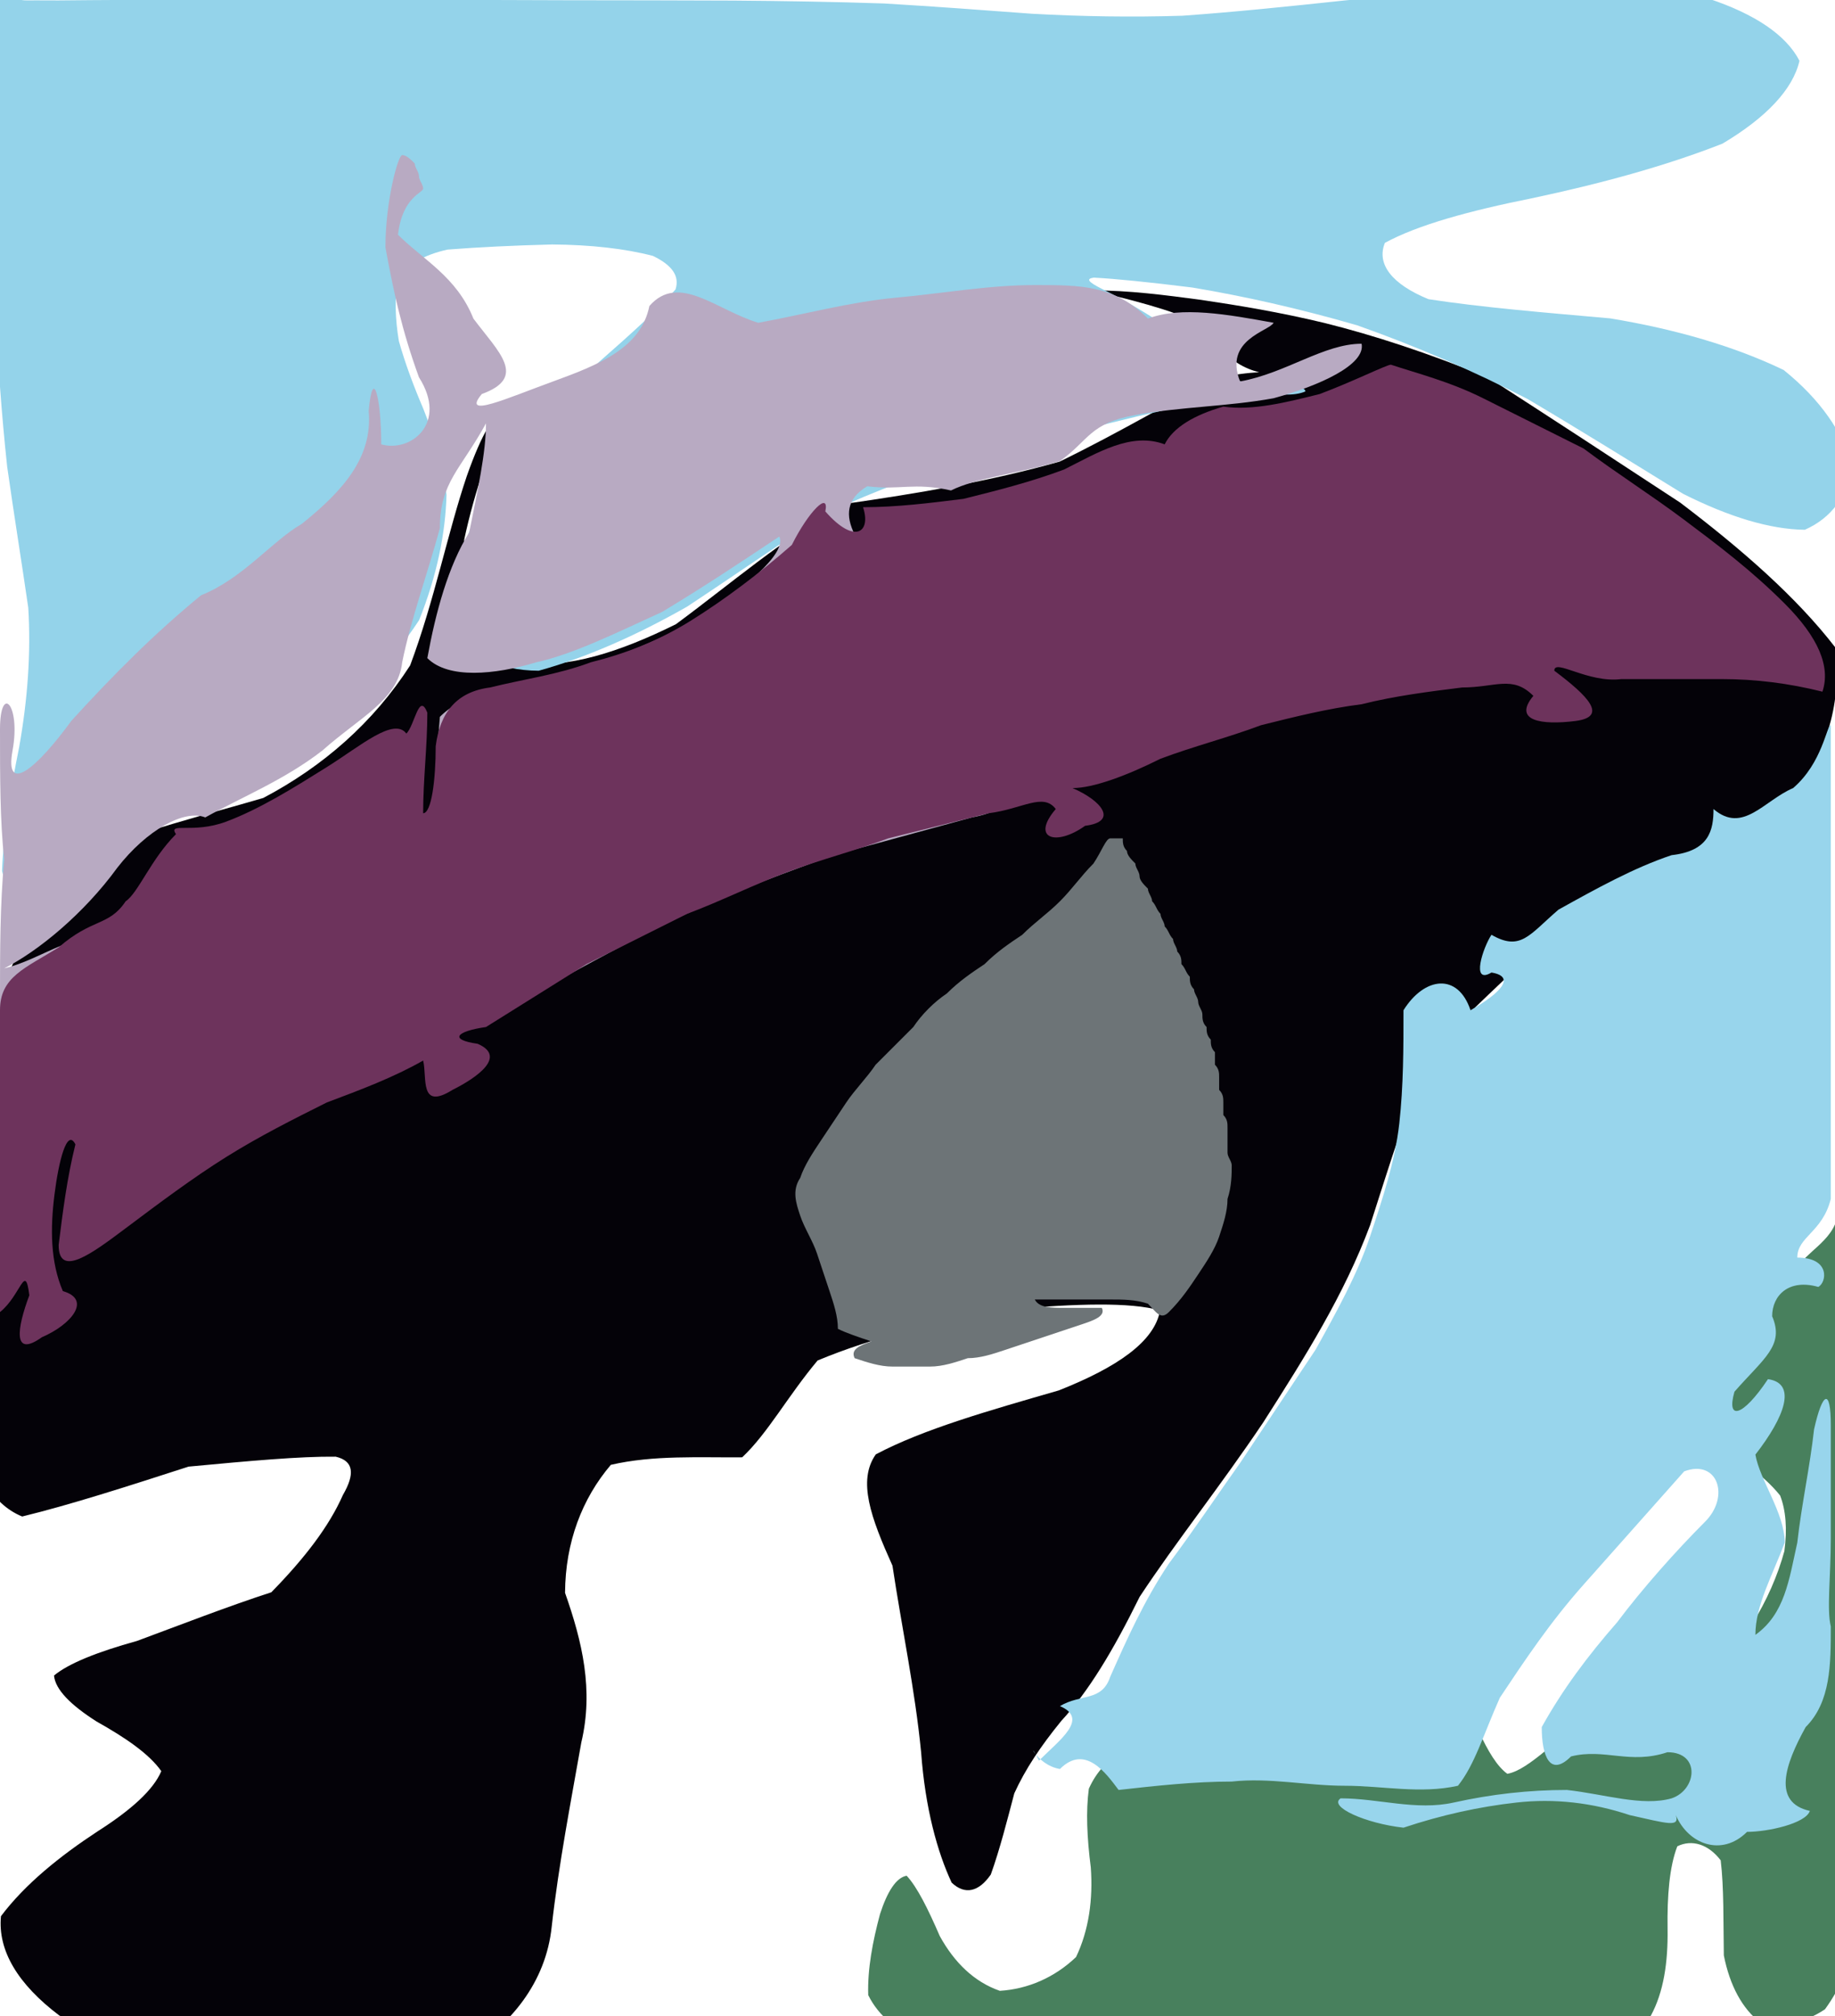 <?xml version="1.0" ?>
<svg xmlns="http://www.w3.org/2000/svg" version="1.1" width="438" height="481">
  <defs/>
  <g>
    <path d="M 260.499 69.271 C 269.65 69.253 278.12 70.402 286.737 71.544 C 295.704 72.873 305.399 74.463 316.05 77.024 C 327.941 79.964 340.956 84.256 355.281 90.089 C 369.532 99.264 385.045 109.39 401.042 119.893 C 415.927 131.183 428.804 142.468 438.046 154.418 C 439.632 167.342 436.239 179.278 428.042 189.769 C 417.916 199.176 405.738 206.08 392.913 210.78 C 381.835 216.702 371.943 222.586 363.626 229.253 C 356.407 236.433 348.216 243.46 340.976 252.128 C 336.113 263.619 331.881 277.15 327.027 292.287 C 320.781 308.971 311.59 323.56 301.523 339.322 C 291.182 354.686 280.752 367.714 272.03 380.918 C 265.692 393.789 259.853 403.464 253.322 410.528 C 248.421 416.543 244.754 421.988 242.102 427.819 C 240.385 434.316 238.684 441.076 236.499 447.173 C 233.655 451.284 230.368 452.141 227.152 449.109 C 223.762 441.864 220.845 431.432 219.866 418.026 C 218.422 403.187 215.21 388.053 213.024 373.5 C 207.876 362.042 204.624 353.231 209.045 346.946 C 220.401 340.925 236.144 336.477 252.733 331.685 C 266.65 326.174 275.574 320.076 276.896 312.603 C 269.618 310.573 257.165 311.017 241.222 312.302 C 224.197 315.045 208.208 319.108 195.157 324.549 C 187.98 333.11 183.244 341.939 177.154 347.649 C 167.075 347.747 155.978 347.076 145.801 349.444 C 138.966 357.483 134.945 367.848 134.873 379.982 C 138.98 391.631 141.723 403.157 138.759 415.648 C 136.256 429.859 133.381 444.588 131.697 459.536 C 130.32 472.966 121.83 483.282 110.377 490.164 C 95.91 494.481 79.4 496.271 61.769 495.481 C 44.123 492.395 27.758 487.425 14.156 480.806 C 4.292 473.362 -0.564 465.327 0.231 457.111 C 6.021 449.414 14.397 442.709 23.35 436.841 C 31.382 431.721 36.627 426.958 38.501 422.515 C 35.589 418.363 29.858 414.485 23.032 410.659 C 16.924 406.768 13.207 403.085 12.891 399.707 C 16.35 396.83 23.184 394.09 32.691 391.455 C 43.284 387.533 54.351 383.221 64.758 379.845 C 72.779 371.653 78.554 364.105 81.849 356.637 C 84.735 351.663 84.487 348.509 80.125 347.496 C 71.546 347.405 59.541 348.506 45.009 349.868 C 30.204 354.654 16.832 358.955 5.295 361.768 C -2.16 358.735 -6.528 350.472 -8.701 338.378 C -9.433 323.608 -9.1 306.995 -8.015 289.407 C -6.338 271.773 -3.904 254.582 -0.469 238.596 C 4.72 224.484 11.612 212.613 21.218 203.695 C 33.687 198.097 48.197 194.663 62.848 190.354 C 77.053 182.867 89.048 172.458 97.901 158.73 C 103.715 143.218 106.828 127.129 111.429 113.544 C 115.052 103.28 118.161 98.192 119.829 99.479 C 117.333 106.389 113.389 116.6 110.787 128.806 C 112.069 141.229 116.816 151.58 124.88 158.209 C 135.578 159.441 147.725 155.65 161.33 148.911 C 174.177 139.45 187.016 128.347 201.536 120.22 C 218.853 117.739 236.438 114.798 252.967 110.103 C 267.549 102.988 279.958 95.566 290.236 90.247 C 298.549 88.471 304.235 88.515 307.212 89.055 C 307.25 89.608 305.127 89.433 301.531 88.997 C 297.572 88.29 294.037 86.264 291.626 83.235 C 290.559 79.648 289.959 76.029 260.499 69.271" stroke-width="0.0" fill="rgb(4, 2, 8)" opacity="1" stroke="rgb(132, 37, 73)" stroke-opacity="0.695" stroke-linecap="round" stroke-linejoin="round"/>
    <path d="M 438.474 290.729 C 439.562 292.156 440.509 293.547 441.291 294.837 C 441.914 295.998 442.395 297.081 442.785 298.133 C 443.103 299.114 443.373 300.066 443.636 301.082 C 443.877 302.123 444.085 303.147 444.291 304.192 C 444.512 305.244 444.701 306.211 444.842 307.058 C 444.997 307.831 445.176 308.521 445.329 309.107 C 445.449 309.707 445.586 310.465 445.746 311.481 C 445.901 312.882 446.038 314.826 446.186 317.473 C 446.361 320.897 446.525 325.118 446.629 330.179 C 446.648 335.956 446.604 342.328 446.522 349.214 C 446.407 356.434 446.265 363.813 446.121 371.254 C 446.042 378.693 446.052 385.977 446.112 393.077 C 446.193 400.067 446.322 406.994 446.499 413.921 C 446.661 421.032 446.698 428.363 446.565 435.95 C 446.209 443.843 445.477 451.901 444.186 459.86 C 442.222 467.426 439.432 474.102 435.598 479.332 C 430.74 482.556 425.409 483.645 420.232 482.54 C 415.868 479.194 412.901 473.694 411.465 466.468 C 411.33 458.33 411.504 450.328 410.715 443.79 C 407.773 439.933 403.831 438.73 400.361 440.445 C 398.485 445.286 397.92 452.249 398.037 460.182 C 398.152 468.107 397.109 475.222 394.024 480.886 C 388.786 484.864 382.178 487.386 374.815 488.74 C 367.054 489.273 359.151 489.271 351.312 488.949 C 343.613 488.517 336.114 488.12 328.814 487.818 C 321.671 487.595 314.683 487.462 307.791 487.44 C 300.976 487.523 294.224 487.616 287.424 487.748 C 280.469 487.955 273.333 488.221 266.001 488.544 C 258.419 488.925 250.641 489.292 242.808 489.457 C 234.987 489.253 227.375 488.519 220.325 487.05 C 214.25 484.608 209.707 480.954 207.239 475.935 C 207.034 469.737 208.314 463.081 210.048 456.627 C 211.794 451.218 213.921 447.902 216.408 447.461 C 218.94 450.172 221.511 455.384 224.317 461.853 C 227.77 468.143 232.526 472.799 238.654 474.921 C 245.376 474.5 251.727 471.741 256.844 466.862 C 259.927 460.413 260.903 453.049 260.366 445.499 C 259.449 438.385 259.174 432.035 259.899 426.704 C 261.763 422.527 264.664 419.531 268.429 417.536 C 272.891 416.238 277.826 415.323 282.969 414.558 C 288.102 413.853 292.911 413.067 297.124 412.218 C 300.492 411.322 302.951 410.345 304.67 409.318 C 305.881 408.215 306.839 406.964 307.834 405.573 C 309.209 403.954 311.247 402.113 314.135 400.264 C 318.031 398.563 322.683 397.203 327.783 396.489 C 333.049 396.597 338.145 397.807 342.777 400.189 C 346.901 403.681 350.286 408.14 353.002 413.058 C 355.176 417.772 357.348 421.388 359.786 423.149 C 362.467 422.669 365.487 420.446 369.112 417.475 C 373.558 414.46 378.664 411.581 384.254 408.969 C 390.229 406.514 396.359 403.897 402.447 400.842 C 408.266 397.153 413.588 392.73 418.148 387.546 C 421.75 381.773 424.333 375.82 425.917 370.028 C 426.622 364.765 426.279 360.334 424.904 356.763 C 422.67 353.969 419.904 351.66 417.054 349.39 C 414.637 346.663 412.976 343.222 412.294 339.046 C 412.769 334.146 414.19 328.67 416.216 322.936 C 418.65 317.271 421.331 311.986 424.106 307.405 C 427.037 303.775 429.965 300.873 432.682 298.405 C 435.219 296.15 437.595 293.956 438.474 290.729" stroke-width="0.0" fill="rgb(72, 128, 93)" opacity="1" stroke="rgb(214, 245, 183)" stroke-opacity="0.808" stroke-linecap="round" stroke-linejoin="round"/>
    <path d="M 1.576 -0.47 C 2.455 -0.435 3.246 -0.325 3.954 -0.215 C 4.516 -0.156 4.916 -0.094 5.297 0.027 C 5.845 0.11 6.801 0.107 8.568 0.085 C 11.445 0.119 15.718 0.114 21.67 0.032 C 29.433 -0.015 38.929 -0.062 50.1 -0.136 C 62.73 -0.178 76.467 -0.16 90.935 -0.104 C 105.749 -0.06 120.555 0.037 135.071 0.055 C 149.032 0.06 162.374 0.095 175.085 0.138 C 187.322 0.232 199.222 0.434 211.02 0.829 C 222.837 1.532 234.604 2.402 246.394 3.283 C 258.226 3.937 270.157 4.133 282.245 3.753 C 294.673 2.868 307.496 1.552 320.885 0.116 C 334.941 -1.279 349.605 -2.5 364.671 -3.264 C 379.887 -3.347 394.58 -2.468 407.879 -0.306 C 418.805 3.326 426.328 8.317 429.52 14.504 C 427.957 21.302 421.627 28.02 411.153 34.261 C 397.514 39.623 381.943 43.837 365.826 47.261 C 350.721 50.286 338.41 53.656 330.564 57.936 C 328.493 63.007 332.251 67.803 340.964 71.37 C 353.532 73.312 368.466 74.545 384.347 75.952 C 399.889 78.515 413.988 82.602 425.741 88.262 C 434.487 95.286 439.939 103.204 442.067 111.197 C 441.031 118.285 437.148 123.578 430.799 126.378 C 422.478 126.294 412.651 123.291 401.728 117.797 C 390.019 110.591 377.574 102.844 364.659 95.205 C 351.329 88.285 337.733 82.49 323.929 77.599 C 310.137 73.609 296.846 70.631 284.58 68.59 C 274.195 67.296 266.175 66.492 261.066 66.23 C 259.073 66.511 259.869 67.328 263.01 68.907 C 267.955 71.343 273.946 74.785 280.366 79.208 C 286.753 84.237 292.902 89.128 298.921 92.77 C 304.588 94.468 309.097 94.473 311.598 93.372 C 311.481 92.194 308.464 91.62 302.61 92.335 C 294.144 94.21 283.475 96.557 271.505 99.316 C 258.795 102.423 245.858 105.63 233.148 108.992 C 220.819 112.667 208.954 116.975 197.625 122.363 C 186.671 129.31 175.624 137.059 163.961 144.745 C 151.844 151.632 139.812 156.916 128.581 160.003 C 118.861 159.942 111.533 156.403 107.327 149.572 C 106.933 140.132 110.207 129.11 116.429 117.454 C 124.65 105.957 133.756 95.394 142.927 86.404 C 151.174 79.173 157.476 73.417 161.241 69.047 C 162.278 65.837 160.417 63.253 155.865 61.053 C 149.169 59.294 140.902 58.386 131.797 58.321 C 122.628 58.553 114.107 58.966 106.812 59.543 C 101.143 60.802 97.226 63.098 94.987 66.539 C 94.144 70.946 94.319 76.04 95.21 81.381 C 96.705 86.69 98.682 91.981 101.029 97.485 C 103.405 103.409 105.423 110.109 106.577 118.014 C 106.344 127.172 104.322 137.239 100.051 147.922 C 93.145 158.461 83.624 168.196 71.817 176.937 C 58.777 184.695 45.796 191.967 34.012 199.388 C 24.508 207.46 16.656 214.003 10.22 217.657 C 5.229 217.626 1.951 214.123 0.491 207.772 C 0.788 199.193 2.379 189.102 4.581 178.196 C 6.575 166.962 7.419 155.855 6.747 144.972 C 5.173 134.113 3.364 122.986 1.713 111.321 C 0.382 98.989 -0.559 85.922 -1.196 72.025 C -1.519 57.496 -1.674 42.491 -1.717 27.065 C -1.677 11.41 -1.631 -4.341 1.576 -0.47" stroke-width="0.0" fill="rgb(148, 211, 234)" opacity="1" stroke="rgb(152, 175, 137)" stroke-opacity="0.38" stroke-linecap="round" stroke-linejoin="round"/>
    <path d="M 265.0 200.0 C 266.0 200.0 267.0 200.0 268.0 200.0 C 268.0 201.0 268.0 202.0 269.0 203.0 C 269.0 204.0 270.0 205.0 271.0 206.0 C 271.0 207.0 272.0 208.0 272.0 209.0 C 272.0 210.0 273.0 211.0 274.0 212.0 C 274.0 213.0 275.0 214.0 275.0 215.0 C 276.0 216.0 276.0 217.0 277.0 218.0 C 277.0 219.0 278.0 220.0 278.0 221.0 C 279.0 222.0 279.0 223.0 280.0 224.0 C 280.0 225.0 281.0 226.0 281.0 227.0 C 282.0 228.0 282.0 229.0 282.0 230.0 C 283.0 231.0 283.0 232.0 284.0 233.0 C 284.0 234.0 284.0 235.0 285.0 236.0 C 285.0 237.0 286.0 238.0 286.0 239.0 C 286.0 240.0 287.0 241.0 287.0 242.0 C 287.0 243.0 287.0 244.0 288.0 245.0 C 288.0 246.0 288.0 247.0 289.0 248.0 C 289.0 249.0 289.0 250.0 290.0 251.0 C 290.0 252.0 290.0 253.0 290.0 254.0 C 291.0 255.0 291.0 256.0 291.0 257.0 C 291.0 258.0 291.0 259.0 291.0 260.0 C 292.0 261.0 292.0 262.0 292.0 263.0 C 292.0 264.0 292.0 265.0 292.0 266.0 C 293.0 267.0 293.0 268.0 293.0 269.0 C 293.0 270.0 293.0 271.0 293.0 272.0 C 293.0 273.0 293.0 274.0 293.0 275.0 C 293.0 276.0 294.0 277.0 294.0 278.0 C 294.0 280.0 294.0 283.0 293.0 286.0 C 293.0 289.0 292.0 292.0 291.0 295.0 C 290.0 298.0 288.0 301.0 286.0 304.0 C 284.0 307.0 282.0 310.0 279.0 313.0 C 277.0 315.0 276.0 313.0 274.0 311.0 C 271.0 310.0 268.0 310.0 265.0 310.0 C 262.0 310.0 259.0 310.0 256.0 310.0 C 253.0 310.0 250.0 310.0 247.0 310.0 C 248.0 312.0 251.0 312.0 254.0 312.0 C 257.0 312.0 260.0 312.0 263.0 312.0 C 264.0 314.0 261.0 315.0 258.0 316.0 C 255.0 317.0 252.0 318.0 249.0 319.0 C 246.0 320.0 243.0 321.0 240.0 322.0 C 237.0 323.0 234.0 324.0 231.0 324.0 C 228.0 325.0 225.0 326.0 222.0 326.0 C 219.0 326.0 216.0 326.0 213.0 326.0 C 210.0 326.0 207.0 325.0 204.0 324.0 C 203.0 322.0 205.0 321.0 208.0 320.0 C 205.0 319.0 202.0 318.0 200.0 317.0 C 200.0 314.0 199.0 311.0 198.0 308.0 C 197.0 305.0 196.0 302.0 195.0 299.0 C 194.0 296.0 192.0 293.0 191.0 290.0 C 190.0 287.0 189.0 284.0 191.0 281.0 C 192.0 278.0 194.0 275.0 196.0 272.0 C 198.0 269.0 200.0 266.0 202.0 263.0 C 204.0 260.0 207.0 257.0 209.0 254.0 C 212.0 251.0 215.0 248.0 218.0 245.0 C 220.0 242.0 223.0 239.0 226.0 237.0 C 229.0 234.0 232.0 232.0 235.0 230.0 C 238.0 227.0 241.0 225.0 244.0 223.0 C 247.0 220.0 250.0 218.0 253.0 215.0 C 256.0 212.0 258.0 209.0 261.0 206.0 C 263.0 203.0 264.0 200.0 265.0 200.0" stroke-width="0.0" fill="rgb(109, 116, 119)" opacity="1.0" stroke="rgb(93, 37, 234)" stroke-opacity="0.262" stroke-linecap="round" stroke-linejoin="round"/>
    <path d="M 437.0 173.0 C 437.0 174.0 437.0 175.0 437.0 176.0 C 437.0 177.0 437.0 178.0 437.0 179.0 C 437.0 187.0 437.0 196.0 437.0 205.0 C 437.0 214.0 437.0 223.0 437.0 232.0 C 437.0 241.0 437.0 250.0 437.0 259.0 C 437.0 268.0 437.0 277.0 437.0 286.0 C 435.0 294.0 429.0 295.0 429.0 300.0 C 437.0 300.0 436.0 306.0 434.0 307.0 C 427.0 305.0 423.0 309.0 423.0 314.0 C 426.0 321.0 421.0 324.0 414.0 332.0 C 412.0 339.0 416.0 338.0 422.0 329.0 C 429.0 330.0 426.0 338.0 419.0 347.0 C 420.0 353.0 426.0 361.0 426.0 368.0 C 423.0 376.0 419.0 383.0 419.0 390.0 C 426.0 385.0 427.0 377.0 429.0 368.0 C 430.0 359.0 432.0 350.0 433.0 341.0 C 435.0 332.0 437.0 331.0 437.0 340.0 C 437.0 349.0 437.0 358.0 437.0 367.0 C 437.0 376.0 436.0 384.0 437.0 388.0 C 437.0 397.0 437.0 406.0 431.0 412.0 C 426.0 421.0 423.0 430.0 432.0 432.0 C 431.0 435.0 422.0 437.0 417.0 437.0 C 411.0 443.0 403.0 440.0 400.0 433.0 C 401.0 436.0 398.0 435.0 389.0 433.0 C 380.0 430.0 371.0 429.0 362.0 430.0 C 353.0 431.0 344.0 433.0 335.0 436.0 C 326.0 435.0 317.0 431.0 320.0 429.0 C 329.0 429.0 338.0 432.0 347.0 430.0 C 356.0 428.0 365.0 427.0 374.0 427.0 C 383.0 428.0 392.0 431.0 399.0 429.0 C 405.0 427.0 406.0 418.0 398.0 418.0 C 389.0 421.0 383.0 417.0 375.0 419.0 C 370.0 424.0 368.0 419.0 368.0 412.0 C 373.0 403.0 379.0 395.0 386.0 387.0 C 392.0 379.0 400.0 370.0 407.0 363.0 C 413.0 357.0 410.0 348.0 402.0 351.0 C 394.0 360.0 386.0 369.0 378.0 378.0 C 370.0 387.0 364.0 396.0 358.0 405.0 C 354.0 414.0 352.0 421.0 348.0 426.0 C 339.0 428.0 330.0 426.0 321.0 426.0 C 312.0 426.0 303.0 424.0 294.0 425.0 C 285.0 425.0 276.0 426.0 267.0 427.0 C 264.0 423.0 259.0 416.0 253.0 422.0 C 247.0 421.0 245.0 414.0 248.0 420.0 C 253.0 415.0 260.0 410.0 253.0 407.0 C 258.0 404.0 263.0 406.0 265.0 400.0 C 269.0 391.0 273.0 382.0 279.0 373.0 C 285.0 365.0 291.0 356.0 296.0 349.0 C 302.0 340.0 308.0 331.0 314.0 322.0 C 319.0 313.0 324.0 304.0 327.0 295.0 C 330.0 286.0 333.0 277.0 334.0 268.0 C 335.0 259.0 335.0 250.0 335.0 241.0 C 340.0 233.0 348.0 232.0 351.0 241.0 C 358.0 237.0 362.0 233.0 356.0 232.0 C 351.0 235.0 354.0 226.0 356.0 223.0 C 363.0 227.0 365.0 223.0 372.0 217.0 C 381.0 212.0 390.0 207.0 399.0 204.0 C 408.0 203.0 409.0 198.0 409.0 193.0 C 416.0 199.0 421.0 191.0 428.0 188.0 C 435.0 182.0 436.0 173.0 437.0 173.0" stroke-width="0.0" fill="rgb(152, 213, 236)" opacity="1.0" stroke="rgb(168, 26, 175)" stroke-opacity="0.242" stroke-linecap="round" stroke-linejoin="round"/>
    <path d="M 96.0 37.0 C 97.0 37.0 98.0 38.0 99.0 39.0 C 99.0 40.0 100.0 41.0 100.0 42.0 C 100.0 43.0 101.0 44.0 101.0 45.0 C 101.0 46.0 96.0 47.0 95.0 56.0 C 101.0 62.0 109.0 66.0 113.0 76.0 C 119.0 84.0 126.0 90.0 115.0 94.0 C 110.0 100.0 121.0 95.0 132.0 91.0 C 143.0 87.0 153.0 83.0 155.0 73.0 C 162.0 65.0 171.0 74.0 181.0 77.0 C 192.0 75.0 203.0 72.0 214.0 71.0 C 225.0 70.0 236.0 68.0 247.0 68.0 C 258.0 68.0 266.0 68.0 274.0 76.0 C 282.0 73.0 293.0 75.0 304.0 77.0 C 303.0 79.0 292.0 81.0 296.0 91.0 C 307.0 89.0 316.0 82.0 325.0 82.0 C 326.0 87.0 315.0 92.0 304.0 95.0 C 293.0 97.0 282.0 97.0 271.0 99.0 C 260.0 101.0 260.0 105.0 253.0 110.0 C 243.0 113.0 233.0 114.0 227.0 117.0 C 218.0 115.0 215.0 117.0 207.0 116.0 C 197.0 122.0 206.0 132.0 216.0 142.0 C 226.0 153.0 234.0 164.0 242.0 175.0 C 248.0 186.0 243.0 193.0 232.0 195.0 C 221.0 198.0 210.0 201.0 199.0 204.0 C 188.0 208.0 177.0 212.0 166.0 217.0 C 155.0 222.0 144.0 228.0 133.0 234.0 C 122.0 241.0 111.0 247.0 107.0 237.0 C 106.0 226.0 105.0 215.0 104.0 204.0 C 104.0 193.0 104.0 182.0 105.0 171.0 C 111.0 165.0 122.0 163.0 133.0 161.0 C 144.0 158.0 155.0 154.0 166.0 148.0 C 177.0 141.0 188.0 132.0 186.0 128.0 C 177.0 134.0 168.0 140.0 158.0 146.0 C 147.0 151.0 137.0 156.0 128.0 158.0 C 118.0 161.0 107.0 162.0 102.0 157.0 C 104.0 146.0 107.0 135.0 112.0 127.0 C 114.0 117.0 116.0 108.0 116.0 101.0 C 110.0 112.0 105.0 115.0 105.0 126.0 C 102.0 137.0 98.0 148.0 96.0 158.0 C 95.0 167.0 86.0 171.0 77.0 179.0 C 68.0 186.0 58.0 190.0 49.0 195.0 C 44.0 193.0 35.0 198.0 28.0 207.0 C 20.0 218.0 9.0 227.0 1.0 231.0 C 10.0 229.0 21.0 220.0 22.0 227.0 C 18.0 238.0 15.0 249.0 12.0 260.0 C 10.0 271.0 8.0 282.0 6.0 293.0 C 5.0 304.0 1.0 314.0 0.0 304.0 C 0.0 293.0 0.0 282.0 0.0 271.0 C 0.0 260.0 0.0 249.0 0.0 238.0 C 0.0 227.0 0.0 216.0 1.0 205.0 C 0.0 196.0 0.0 185.0 0.0 174.0 C 0.0 163.0 5.0 168.0 3.0 179.0 C 1.0 190.0 9.0 183.0 17.0 172.0 C 27.0 161.0 37.0 151.0 48.0 142.0 C 58.0 138.0 65.0 129.0 72.0 125.0 C 82.0 117.0 89.0 109.0 88.0 98.0 C 89.0 87.0 91.0 95.0 91.0 106.0 C 98.0 108.0 107.0 101.0 100.0 90.0 C 96.0 79.0 94.0 70.0 92.0 59.0 C 92.0 48.0 95.0 37.0 96.0 37.0" stroke-width="0.0" fill="rgb(184, 170, 194)" opacity="1.0" stroke="rgb(181, 250, 242)" stroke-opacity="0.017" stroke-linecap="round" stroke-linejoin="round"/>
    <path d="M 332.0 87.0 C 338.0 89.0 346.0 91.0 354.0 95.0 C 362.0 99.0 370.0 103.0 378.0 107.0 C 386.0 113.0 394.0 118.0 402.0 124.0 C 410.0 130.0 418.0 136.0 426.0 144.0 C 434.0 152.0 437.0 159.0 435.0 165.0 C 427.0 163.0 419.0 162.0 411.0 162.0 C 403.0 162.0 395.0 162.0 387.0 162.0 C 379.0 163.0 371.0 157.0 371.0 160.0 C 379.0 166.0 384.0 171.0 376.0 172.0 C 368.0 173.0 361.0 172.0 366.0 166.0 C 361.0 161.0 357.0 164.0 349.0 164.0 C 341.0 165.0 333.0 166.0 325.0 168.0 C 317.0 169.0 309.0 171.0 301.0 173.0 C 293.0 176.0 285.0 178.0 277.0 181.0 C 269.0 185.0 261.0 188.0 256.0 188.0 C 263.0 191.0 267.0 196.0 259.0 197.0 C 252.0 202.0 246.0 200.0 252.0 193.0 C 249.0 189.0 244.0 193.0 236.0 194.0 C 228.0 196.0 220.0 198.0 212.0 200.0 C 204.0 203.0 196.0 205.0 188.0 208.0 C 180.0 211.0 172.0 215.0 164.0 218.0 C 156.0 222.0 148.0 226.0 140.0 230.0 C 132.0 235.0 124.0 240.0 116.0 245.0 C 109.0 246.0 107.0 248.0 114.0 249.0 C 121.0 252.0 114.0 257.0 108.0 260.0 C 100.0 265.0 102.0 257.0 101.0 253.0 C 94.0 257.0 86.0 260.0 78.0 263.0 C 70.0 267.0 62.0 271.0 54.0 276.0 C 46.0 281.0 38.0 287.0 30.0 293.0 C 22.0 299.0 14.0 305.0 14.0 297.0 C 15.0 289.0 16.0 281.0 18.0 273.0 C 16.0 269.0 14.0 277.0 13.0 285.0 C 12.0 293.0 12.0 301.0 15.0 308.0 C 22.0 310.0 17.0 316.0 10.0 319.0 C 3.0 324.0 4.0 317.0 7.0 309.0 C 6.0 301.0 5.0 309.0 0.0 313.0 C 0.0 305.0 0.0 297.0 0.0 289.0 C 0.0 281.0 0.0 273.0 0.0 265.0 C 0.0 257.0 0.0 249.0 0.0 241.0 C 0.0 233.0 6.0 231.0 14.0 226.0 C 22.0 219.0 26.0 221.0 30.0 215.0 C 33.0 213.0 36.0 205.0 42.0 199.0 C 40.0 196.0 46.0 199.0 54.0 196.0 C 62.0 193.0 70.0 188.0 78.0 183.0 C 86.0 178.0 94.0 171.0 97.0 175.0 C 99.0 173.0 100.0 165.0 102.0 170.0 C 102.0 178.0 101.0 186.0 101.0 194.0 C 103.0 194.0 104.0 186.0 104.0 178.0 C 105.0 170.0 109.0 165.0 117.0 164.0 C 125.0 162.0 133.0 161.0 141.0 158.0 C 149.0 156.0 157.0 153.0 165.0 148.0 C 173.0 143.0 181.0 137.0 189.0 130.0 C 193.0 122.0 198.0 117.0 197.0 122.0 C 204.0 130.0 208.0 127.0 206.0 121.0 C 214.0 121.0 222.0 120.0 230.0 119.0 C 238.0 117.0 246.0 115.0 254.0 112.0 C 262.0 108.0 270.0 103.0 278.0 106.0 C 280.0 102.0 285.0 99.0 292.0 97.0 C 299.0 98.0 307.0 96.0 315.0 94.0 C 323.0 91.0 331.0 87.0 332.0 87.0" stroke-width="0.0" fill="rgb(109, 51, 92)" opacity="1.0" stroke="rgb(0, 117, 184)" stroke-opacity="0.216" stroke-linecap="round" stroke-linejoin="round"/>
  </g>
</svg>
